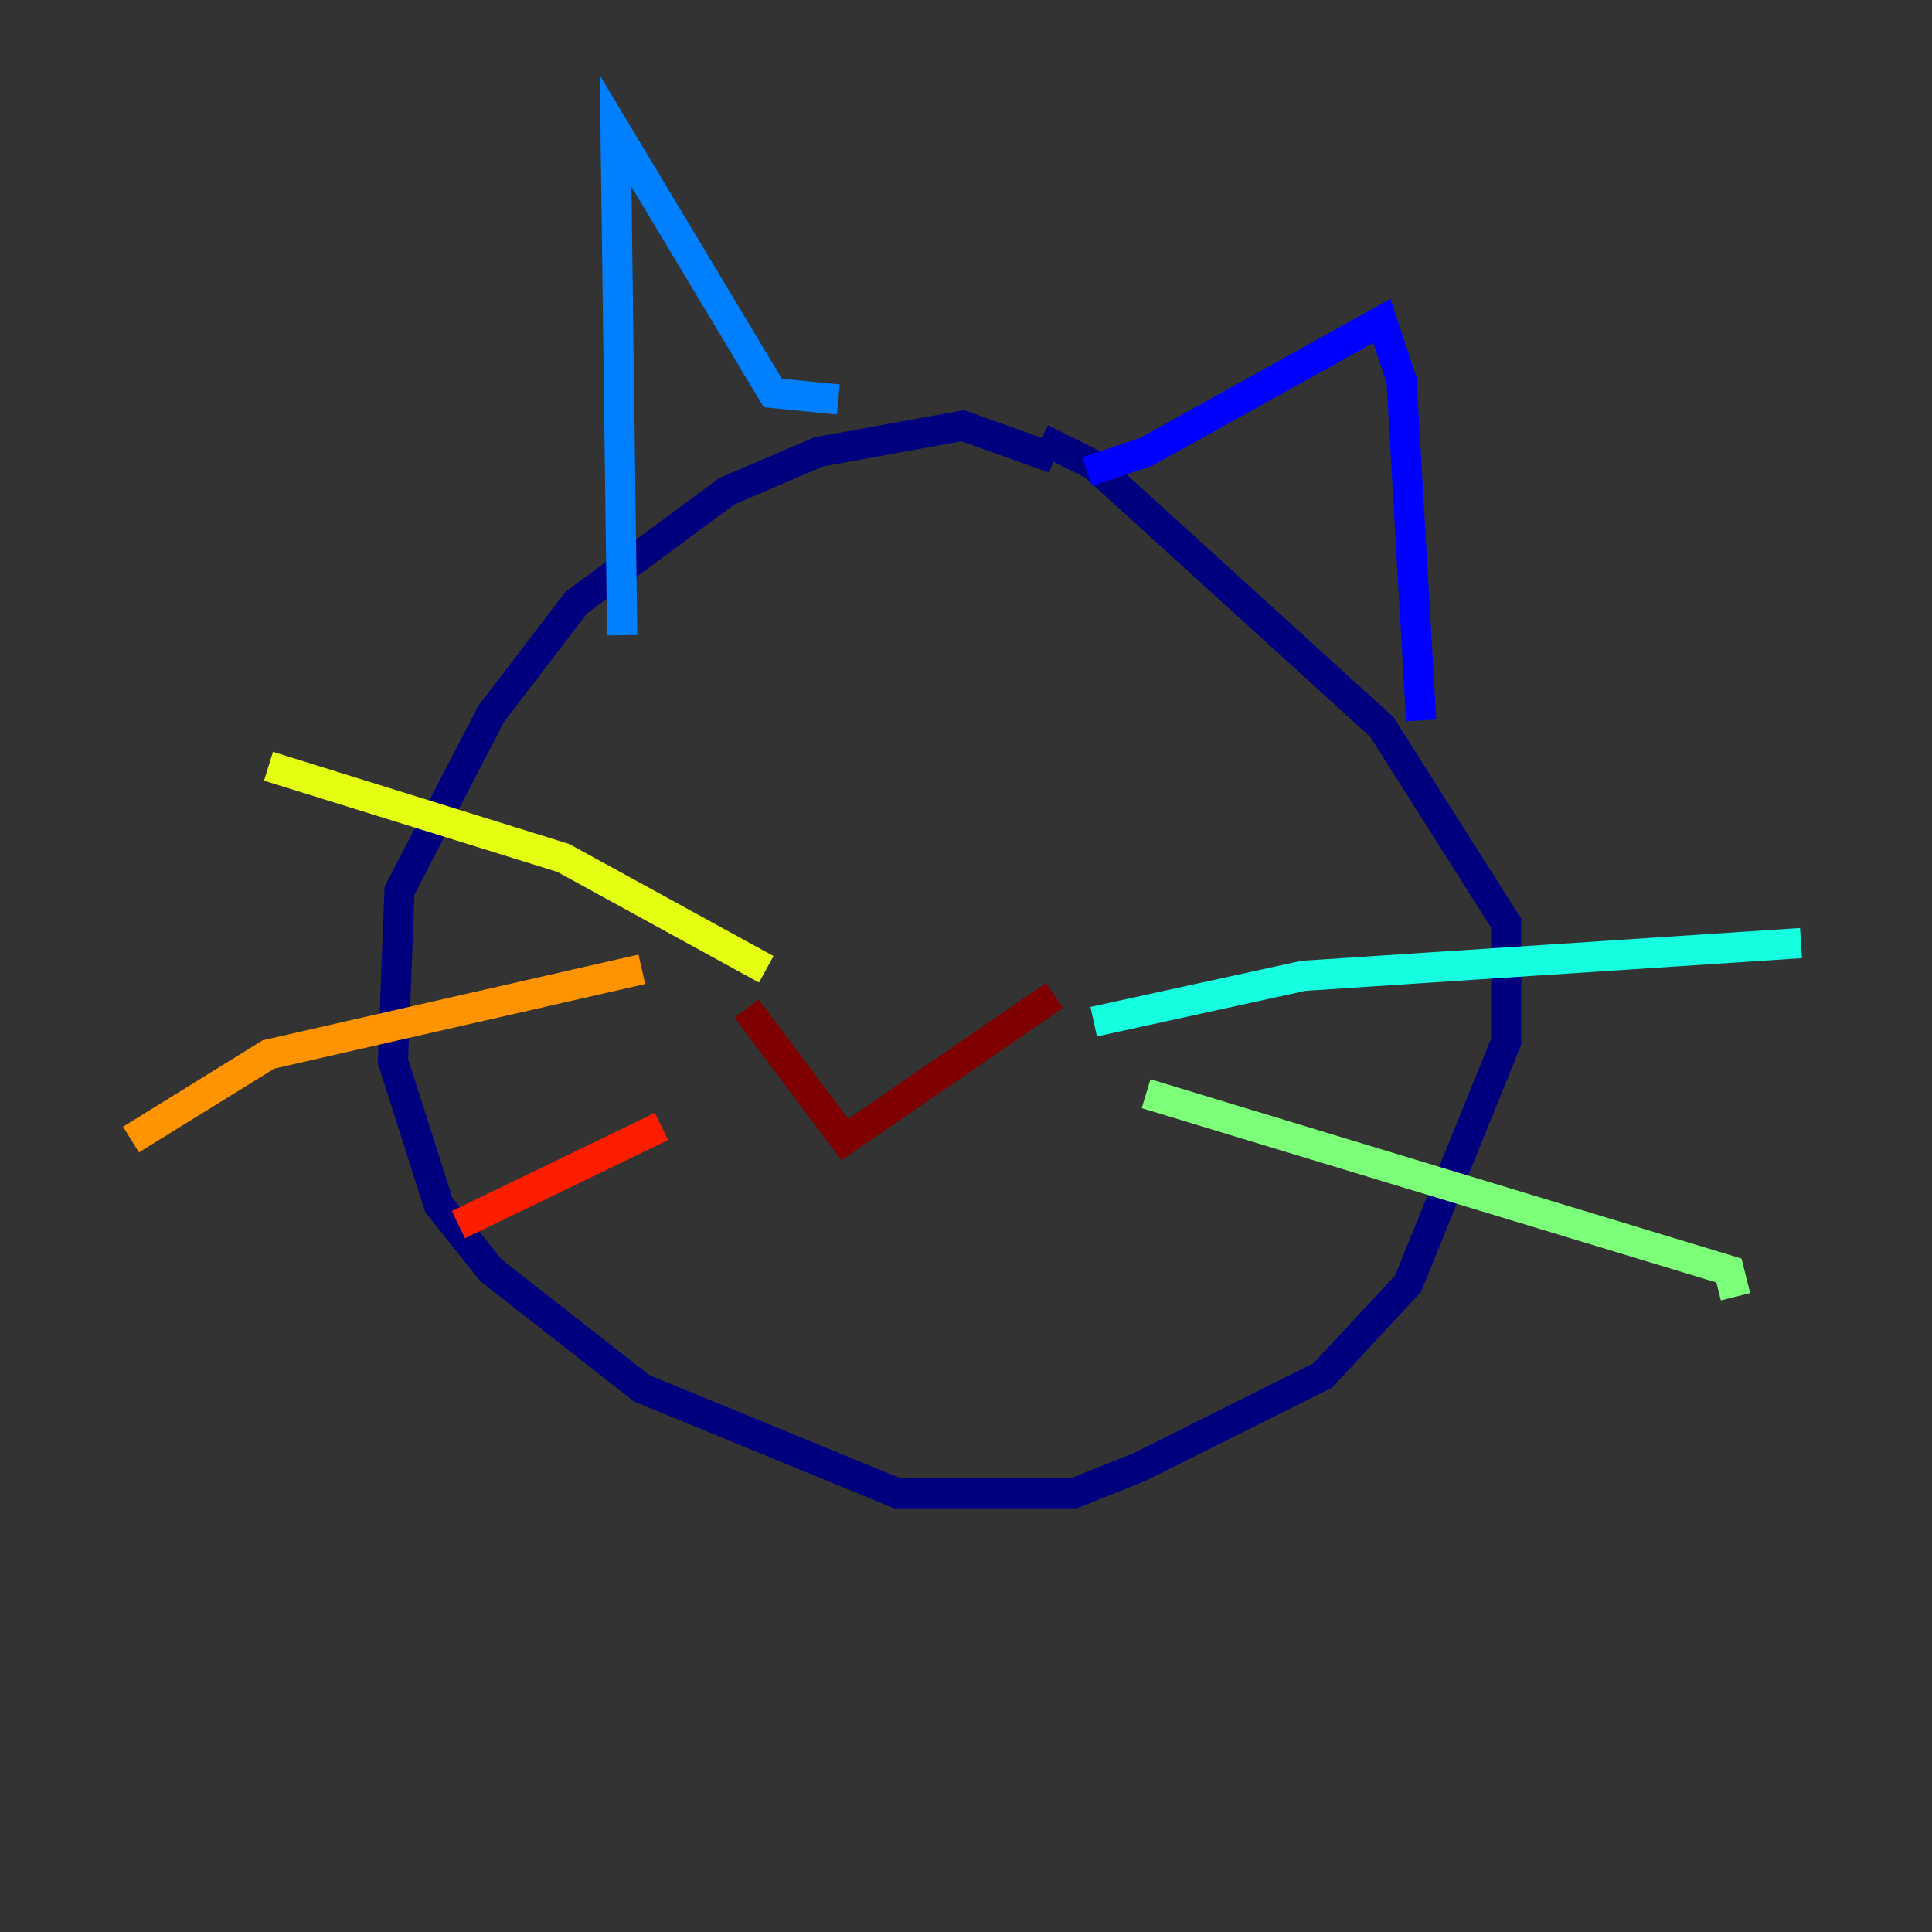 <?xml version="1.0" encoding="utf-8" ?>
<svg baseProfile="tiny" height="128" version="1.2" viewBox="0,0,128,128" width="128" xmlns="http://www.w3.org/2000/svg" xmlns:ev="http://www.w3.org/2001/xml-events" xmlns:xlink="http://www.w3.org/1999/xlink"><rect x="0" y="0" width="128" height="128" fill="#333333" stroke="none"/><defs /><polyline fill="none" points="69.858,30.373 63.783,28.203 54.237,29.939 48.163,32.542 38.183,39.919 32.542,47.295 26.468,59.01 26.034,70.291 29.071,79.837 32.542,84.176 42.522,91.986 59.444,98.929 71.159,98.929 75.498,97.193 87.647,91.119 93.288,85.044 99.797,68.99 99.797,61.18 91.552,48.163 72.461,30.807 68.99,29.071" stroke="#00007f" stroke-width="2" /><polyline fill="none" points="72.027,31.241 75.932,29.939 91.552,21.261 92.854,25.166 94.156,47.729" stroke="#0000ff" stroke-width="2" /><polyline fill="none" points="55.539,26.468 51.2,26.034 40.786,8.678 41.22,42.088" stroke="#0080ff" stroke-width="2" /><polyline fill="none" points="72.461,67.688 86.346,64.651 119.322,62.481" stroke="#15ffe1" stroke-width="2" /><polyline fill="none" points="75.932,72.461 114.549,84.176 114.983,85.912" stroke="#7cff79" stroke-width="2" /><polyline fill="none" points="50.766,64.217 37.315,56.841 17.79,50.766" stroke="#e4ff12" stroke-width="2" /><polyline fill="none" points="42.522,64.217 17.79,69.858 8.678,75.498" stroke="#ff9400" stroke-width="2" /><polyline fill="none" points="43.824,74.63 30.373,81.139" stroke="#ff1d00" stroke-width="2" /><polyline fill="none" points="49.464,66.82 55.973,75.498 69.858,65.953" stroke="#7f0000" stroke-width="2" /></svg>